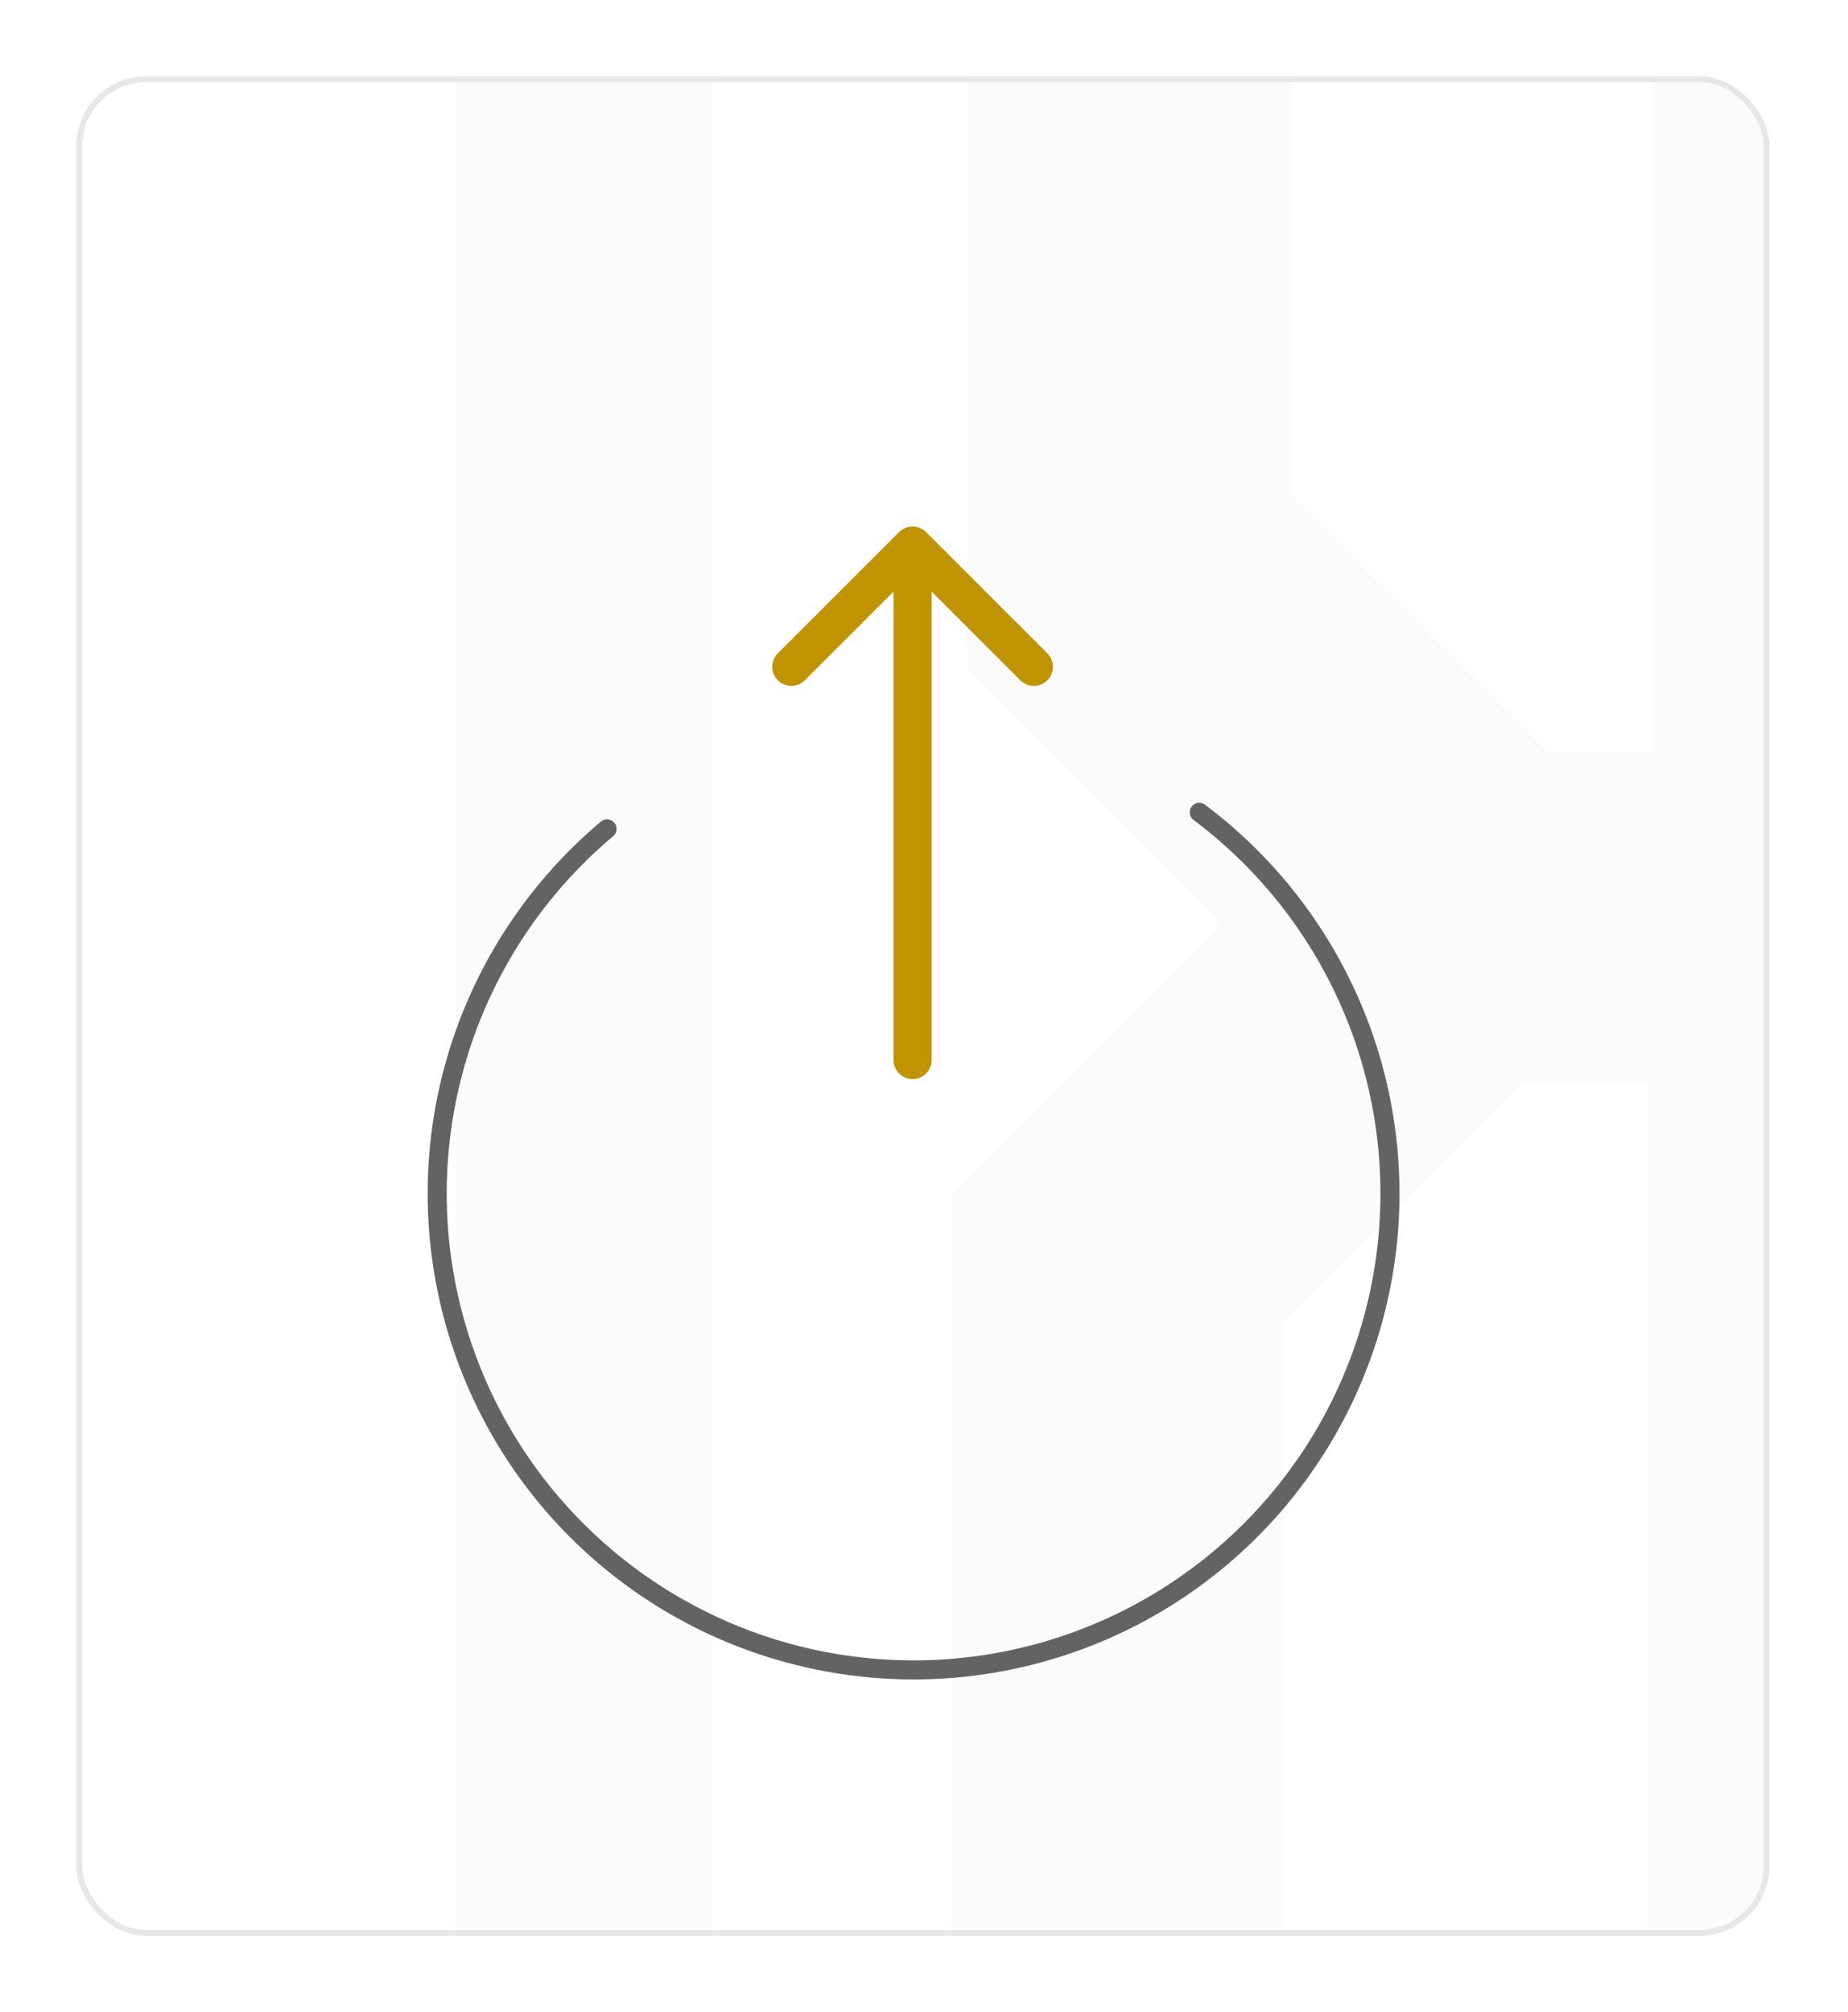 <svg width="315" height="343" viewBox="0 0 315 343" fill="none" xmlns="http://www.w3.org/2000/svg">
<g filter="url(#filter0_d_2217_3338)">
<g clip-path="url(#clip0_2217_3338)">
<rect x="13" y="13" width="288.63" height="317" rx="11.963" fill="white"/>
<g clip-path="url(#clip1_2217_3338)">
<path opacity="0.62" fill-rule="evenodd" clip-rule="evenodd" d="M372.221 240.974V-75.575C566.77 53.208 544.585 191.371 544.585 191.371C513.866 364.502 251.054 473.669 251.054 473.669L162.312 426.761V203.311L207.963 157.683L164.872 114.614V-113.953L220.336 -145.509V84.764L263.853 128.26H281.772V-145.509L338.089 -113.953V368.767C338.089 368.767 486.561 260.453 490.828 179.858C495.094 99.262 430.244 52.355 430.244 52.355V240.974H372.221ZM249.808 410.557L280.919 395.205V184.548H259.723L218.697 225.554V395.205L249.808 410.557ZM12.13 153.843C8.717 261.304 72.713 301.388 72.713 301.388V-29.522L121.351 -70.46V410.555C121.351 410.555 45.408 384.969 -23.708 262.157C-92.824 139.345 11.994 33.59 11.994 33.59C11.994 33.59 15.543 46.383 12.13 153.843Z" fill="#F9F9F9"/>
</g>
<path d="M103.475 141.292C90.575 152.135 81.367 166.724 77.13 183.034C72.892 199.345 73.834 216.57 79.825 232.322C85.816 248.073 96.559 261.57 110.565 270.942C124.571 280.314 141.146 285.096 157.991 284.625C174.837 284.155 191.119 278.454 204.58 268.315C218.041 258.176 228.013 244.1 233.116 228.039C238.218 211.978 238.196 194.727 233.055 178.678C227.913 162.629 217.905 148.578 204.42 138.472" stroke="#636363" stroke-width="3.248" stroke-linecap="round"/>
<path d="M152.308 180.699C152.308 182.493 153.762 183.948 155.556 183.948C157.35 183.948 158.804 182.493 158.804 180.699L152.308 180.699ZM157.852 90.703C156.584 89.435 154.527 89.435 153.259 90.703L132.588 111.374C131.319 112.643 131.319 114.699 132.588 115.968C133.856 117.236 135.913 117.236 137.182 115.968L155.556 97.594L173.93 115.968C175.198 117.236 177.255 117.236 178.523 115.968C179.792 114.699 179.792 112.643 178.523 111.374L157.852 90.703ZM158.804 180.699L158.804 93L152.308 93L152.308 180.699L158.804 180.699Z" fill="#C09300"/>
</g>
<rect x="13.498" y="13.498" width="287.633" height="316.003" rx="11.464" stroke="#E7E7E7" stroke-width="0.997"/>
</g>
<defs>
<filter id="filter0_d_2217_3338" x="0.131" y="0.131" width="314.367" height="342.737" filterUnits="userSpaceOnUse" color-interpolation-filters="sRGB">
<feFlood flood-opacity="0" result="BackgroundImageFix"/>
<feColorMatrix in="SourceAlpha" type="matrix" values="0 0 0 0 0 0 0 0 0 0 0 0 0 0 0 0 0 0 127 0" result="hardAlpha"/>
<feOffset/>
<feGaussianBlur stdDeviation="6.434"/>
<feComposite in2="hardAlpha" operator="out"/>
<feColorMatrix type="matrix" values="0 0 0 0 0 0 0 0 0 0 0 0 0 0 0 0 0 0 0.25 0"/>
<feBlend mode="normal" in2="BackgroundImageFix" result="effect1_dropShadow_2217_3338"/>
<feBlend mode="normal" in="SourceGraphic" in2="effect1_dropShadow_2217_3338" result="shape"/>
</filter>
<clipPath id="clip0_2217_3338">
<rect x="13" y="13" width="288.63" height="317" rx="11.963" fill="white"/>
</clipPath>
<clipPath id="clip1_2217_3338">
<rect width="467.552" height="488.488" fill="white" transform="translate(77.797 -145.509)"/>
</clipPath>
</defs>
</svg>

